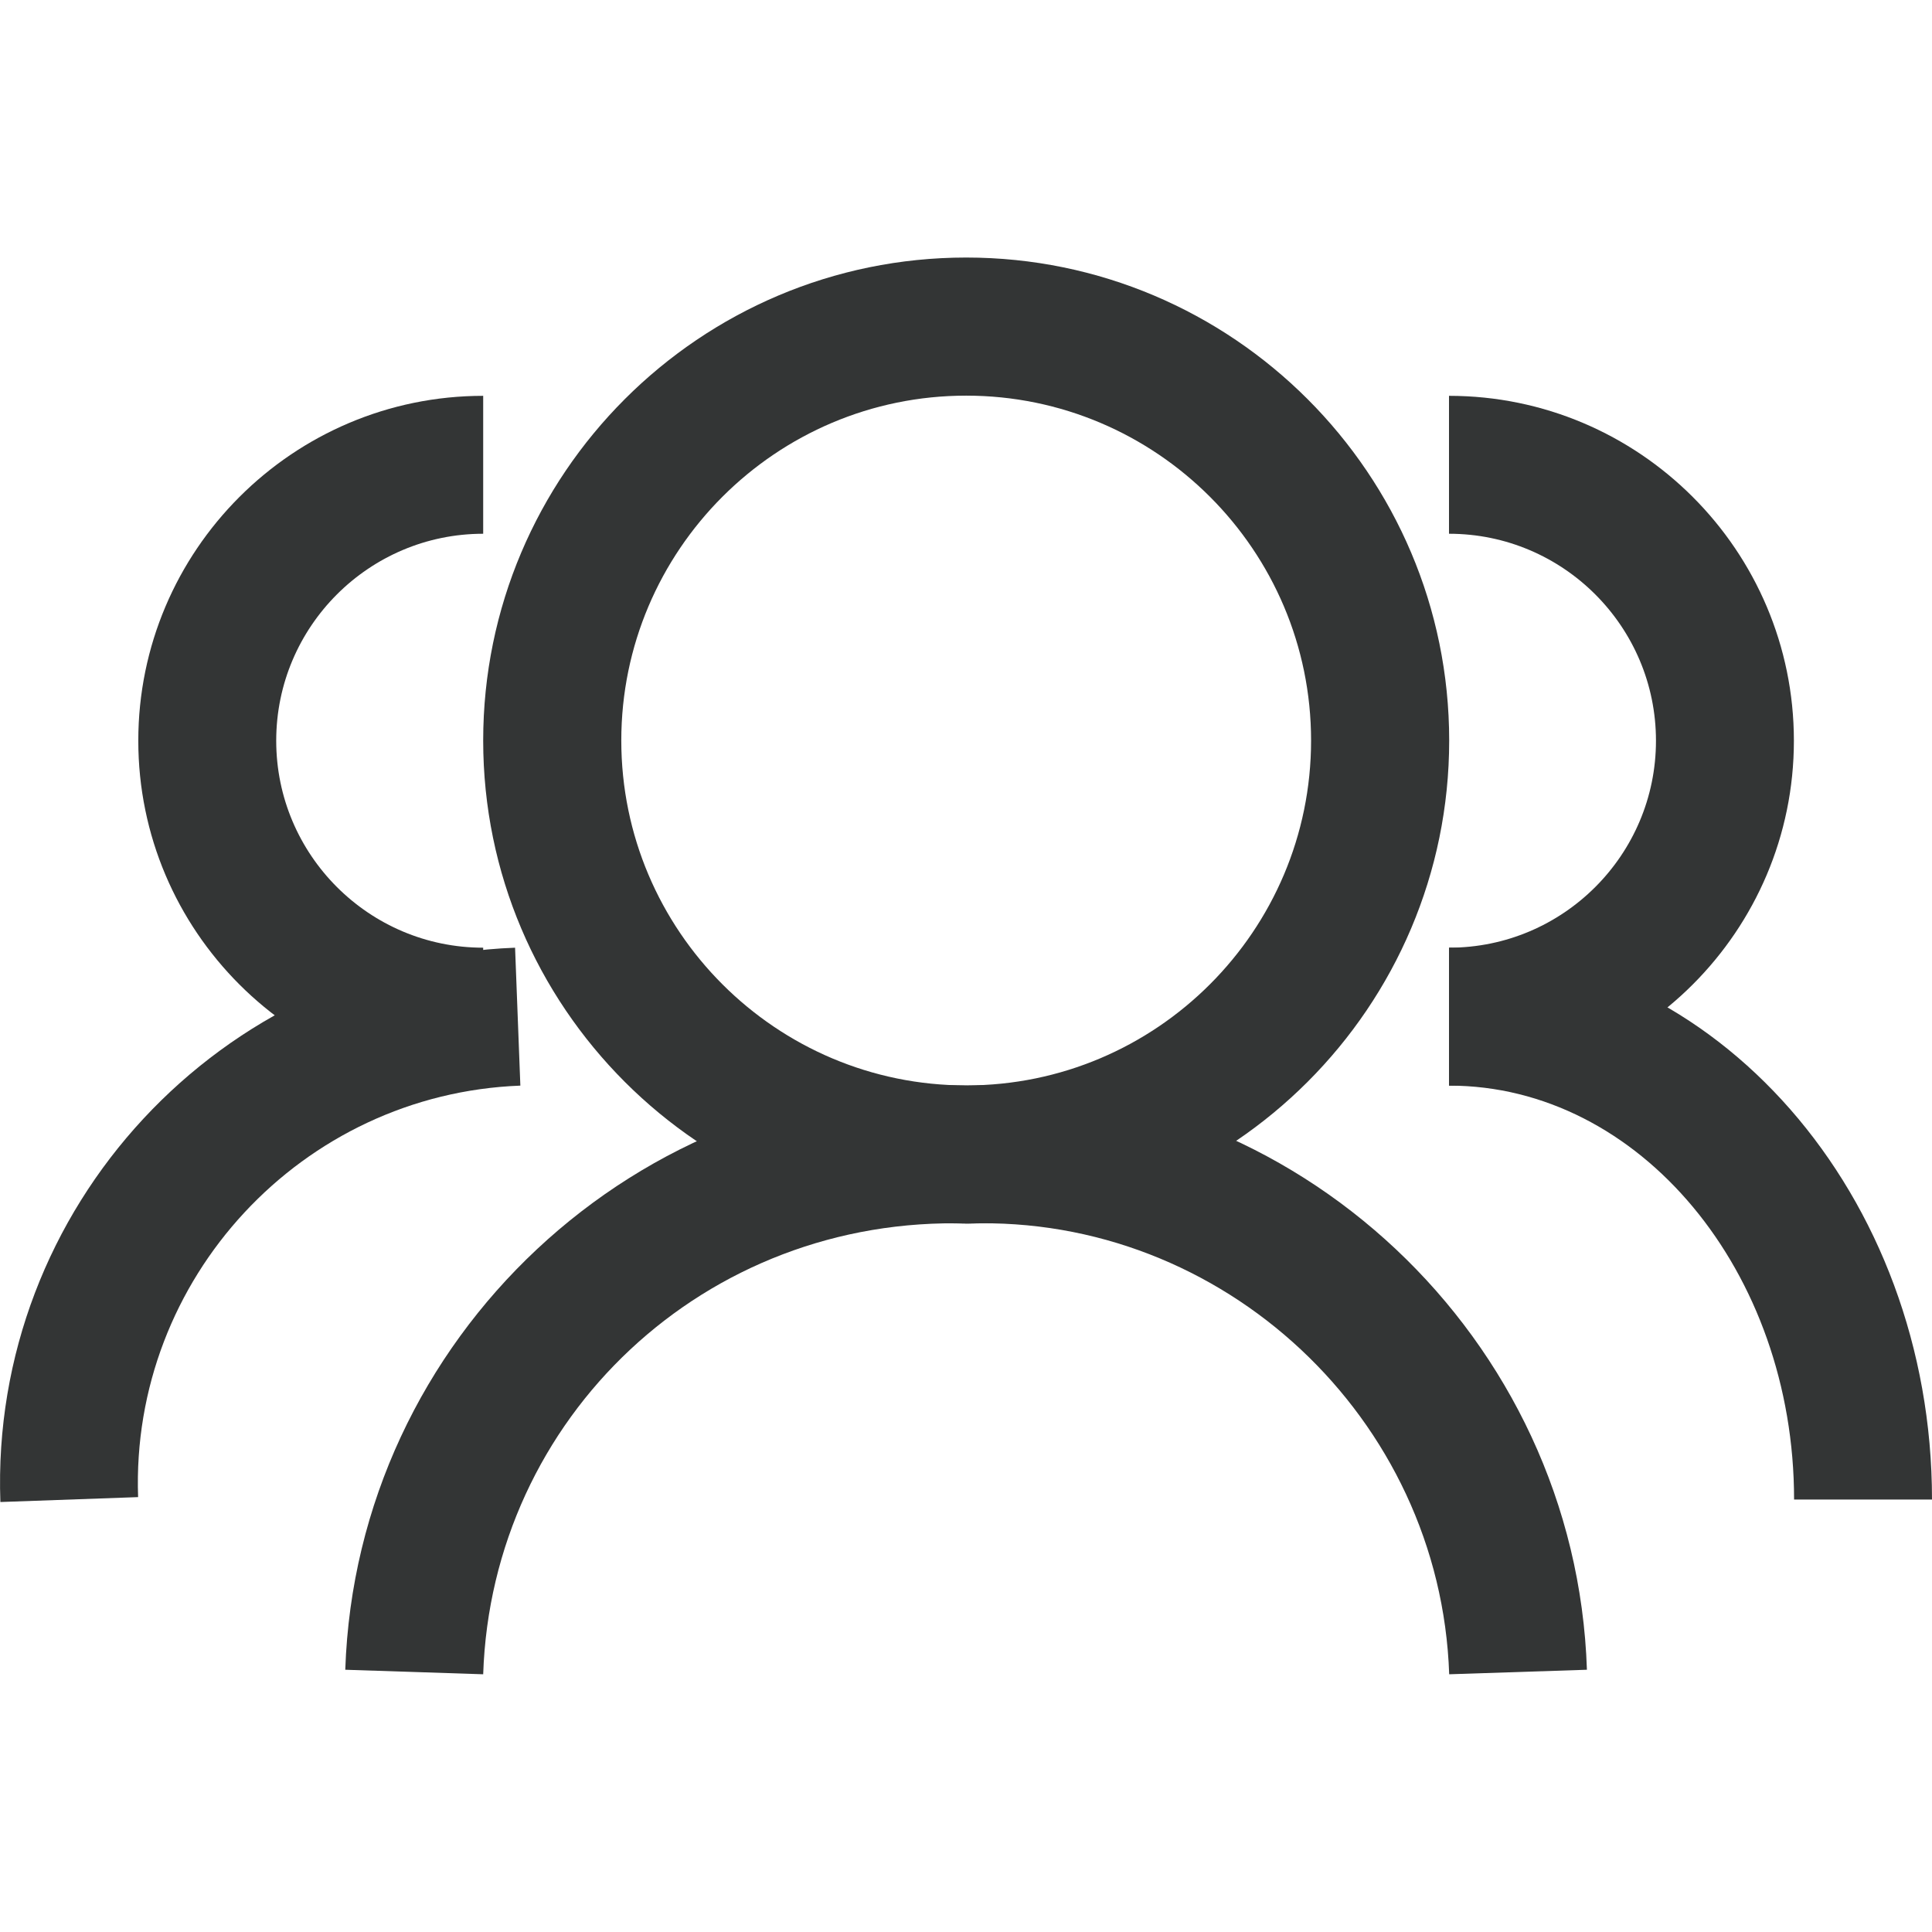 <?xml version="1.0" standalone="no"?><!DOCTYPE svg PUBLIC "-//W3C//DTD SVG 1.1//EN" "http://www.w3.org/Graphics/SVG/1.1/DTD/svg11.dtd"><svg class="icon" width="200px" height="200.00px" viewBox="0 0 1024 1024" version="1.1" xmlns="http://www.w3.org/2000/svg"><path d="M256.1 575.4c-100.8 0-182.8-82-182.8-182.8s82-182.8 182.8-182.8v73.1c-60.5 0-109.7 49.2-109.7 109.7s49.2 109.7 109.7 109.7v73.1z" fill="#333535" /><path d="M0.2 796.1C-5.4 640.1 117 508.3 273 502.3l2.8 73.1C160 579.8 69.1 677.7 73.2 793.5l-73 2.6zM768 575.4v-73.1c60.5 0 109.7-49.2 109.7-109.7S828.5 282.9 768 282.9v-73.1c100.8 0 182.8 82 182.8 182.8s-82 182.8-182.8 182.8z" fill="#333535" /><path d="M1024 794.8h-73.1c0-121-82-219.4-182.8-219.4v-73.1c141.1 0 255.9 131.2 255.9 292.5zM512.1 648.5c-141.1 0-256-114.8-256-256s114.8-256 256-256 256 114.8 256 256-114.9 256-256 256z m0-438.8c-100.8 0-182.8 82-182.8 182.8s82 182.8 182.8 182.8 182.8-82 182.8-182.8-82-182.8-182.8-182.8z" fill="#333535" /><path d="M768.1 887.4c-4.6-136-120.2-243.5-254.9-238.9-139.5-4.4-252.6 102.9-257.1 238.9L183 885c5.9-176.2 155.1-315.1 330.2-309.6 172.7-5.6 322.1 133.4 327.9 309.6l-73 2.4z" fill="#333535" /></svg>